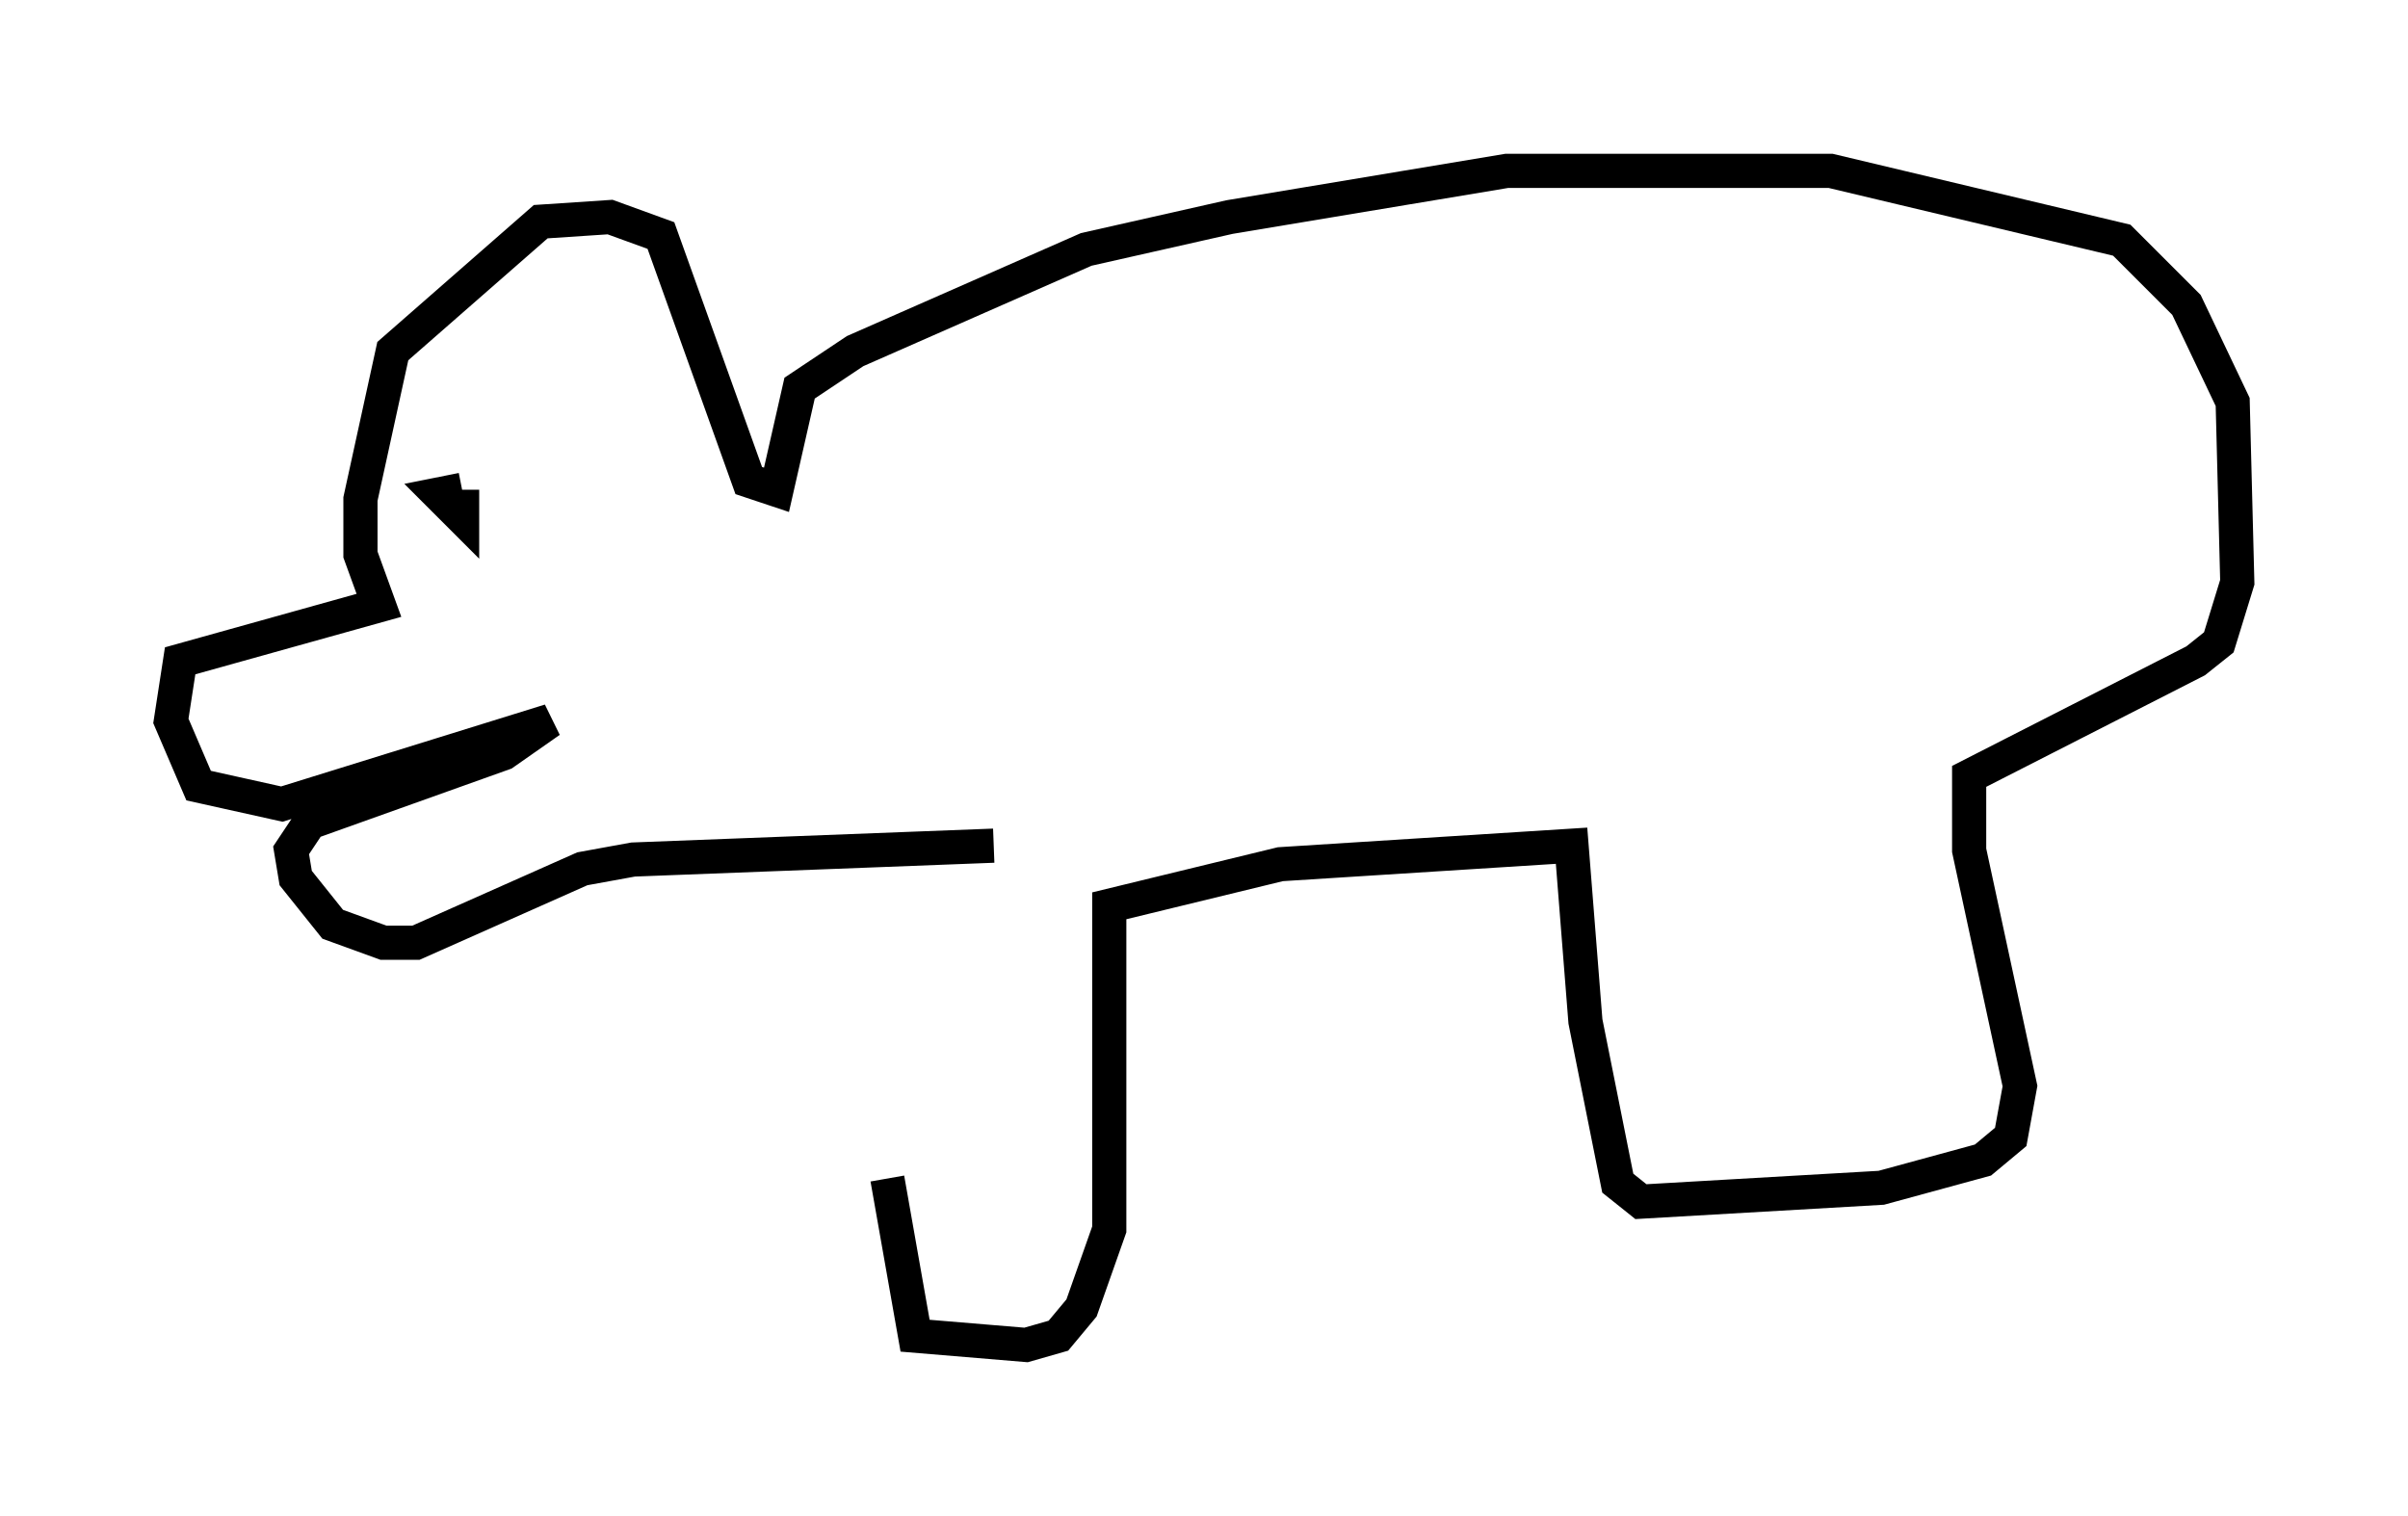 <?xml version="1.0" encoding="utf-8" ?>
<svg baseProfile="full" height="44.37" version="1.1" width="70.486" xmlns="http://www.w3.org/2000/svg" xmlns:ev="http://www.w3.org/2001/xml-events" xmlns:xlink="http://www.w3.org/1999/xlink"><defs /><rect fill="white" height="44.37" width="70.486" x="0" y="0" /><path d="M25.839, 23.403 m0.135, 11.096 l0.812, 4.601 3.248, 0.271 l0.947, -0.271 0.677, -0.812 l0.812, -2.3 0.0, -9.472 l5.007, -1.218 8.525, -0.541 l0.406, 5.142 0.947, 4.736 l0.677, 0.541 7.036, -0.406 l2.977, -0.812 0.812, -0.677 l0.271, -1.488 -1.488, -6.901 l0.0, -2.165 6.631, -3.383 l0.677, -0.541 0.541, -1.759 l-0.135, -5.277 -1.353, -2.842 l-1.894, -1.894 -8.525, -2.03 l-9.472, 0.0 -8.119, 1.353 l-4.195, 0.947 -6.766, 2.977 l-1.624, 1.083 -0.677, 2.977 l-0.812, -0.271 -2.571, -7.172 l-1.488, -0.541 -2.03, 0.135 l-4.33, 3.789 -0.947, 4.33 l0.0, 1.624 0.541, 1.488 l-5.819, 1.624 -0.271, 1.759 l0.812, 1.894 2.436, 0.541 l7.848, -2.436 -1.353, 0.947 l-5.683, 2.03 -0.541, 0.812 l0.135, 0.812 1.083, 1.353 l1.488, 0.541 0.947, 0.0 l4.871, -2.165 1.488, -0.271 l10.555, -0.406 m-15.561, -10.419 l-0.677, 0.135 0.677, 0.677 l0.0, -0.812 " fill="none" stroke="black" stroke-width="1" /></svg>